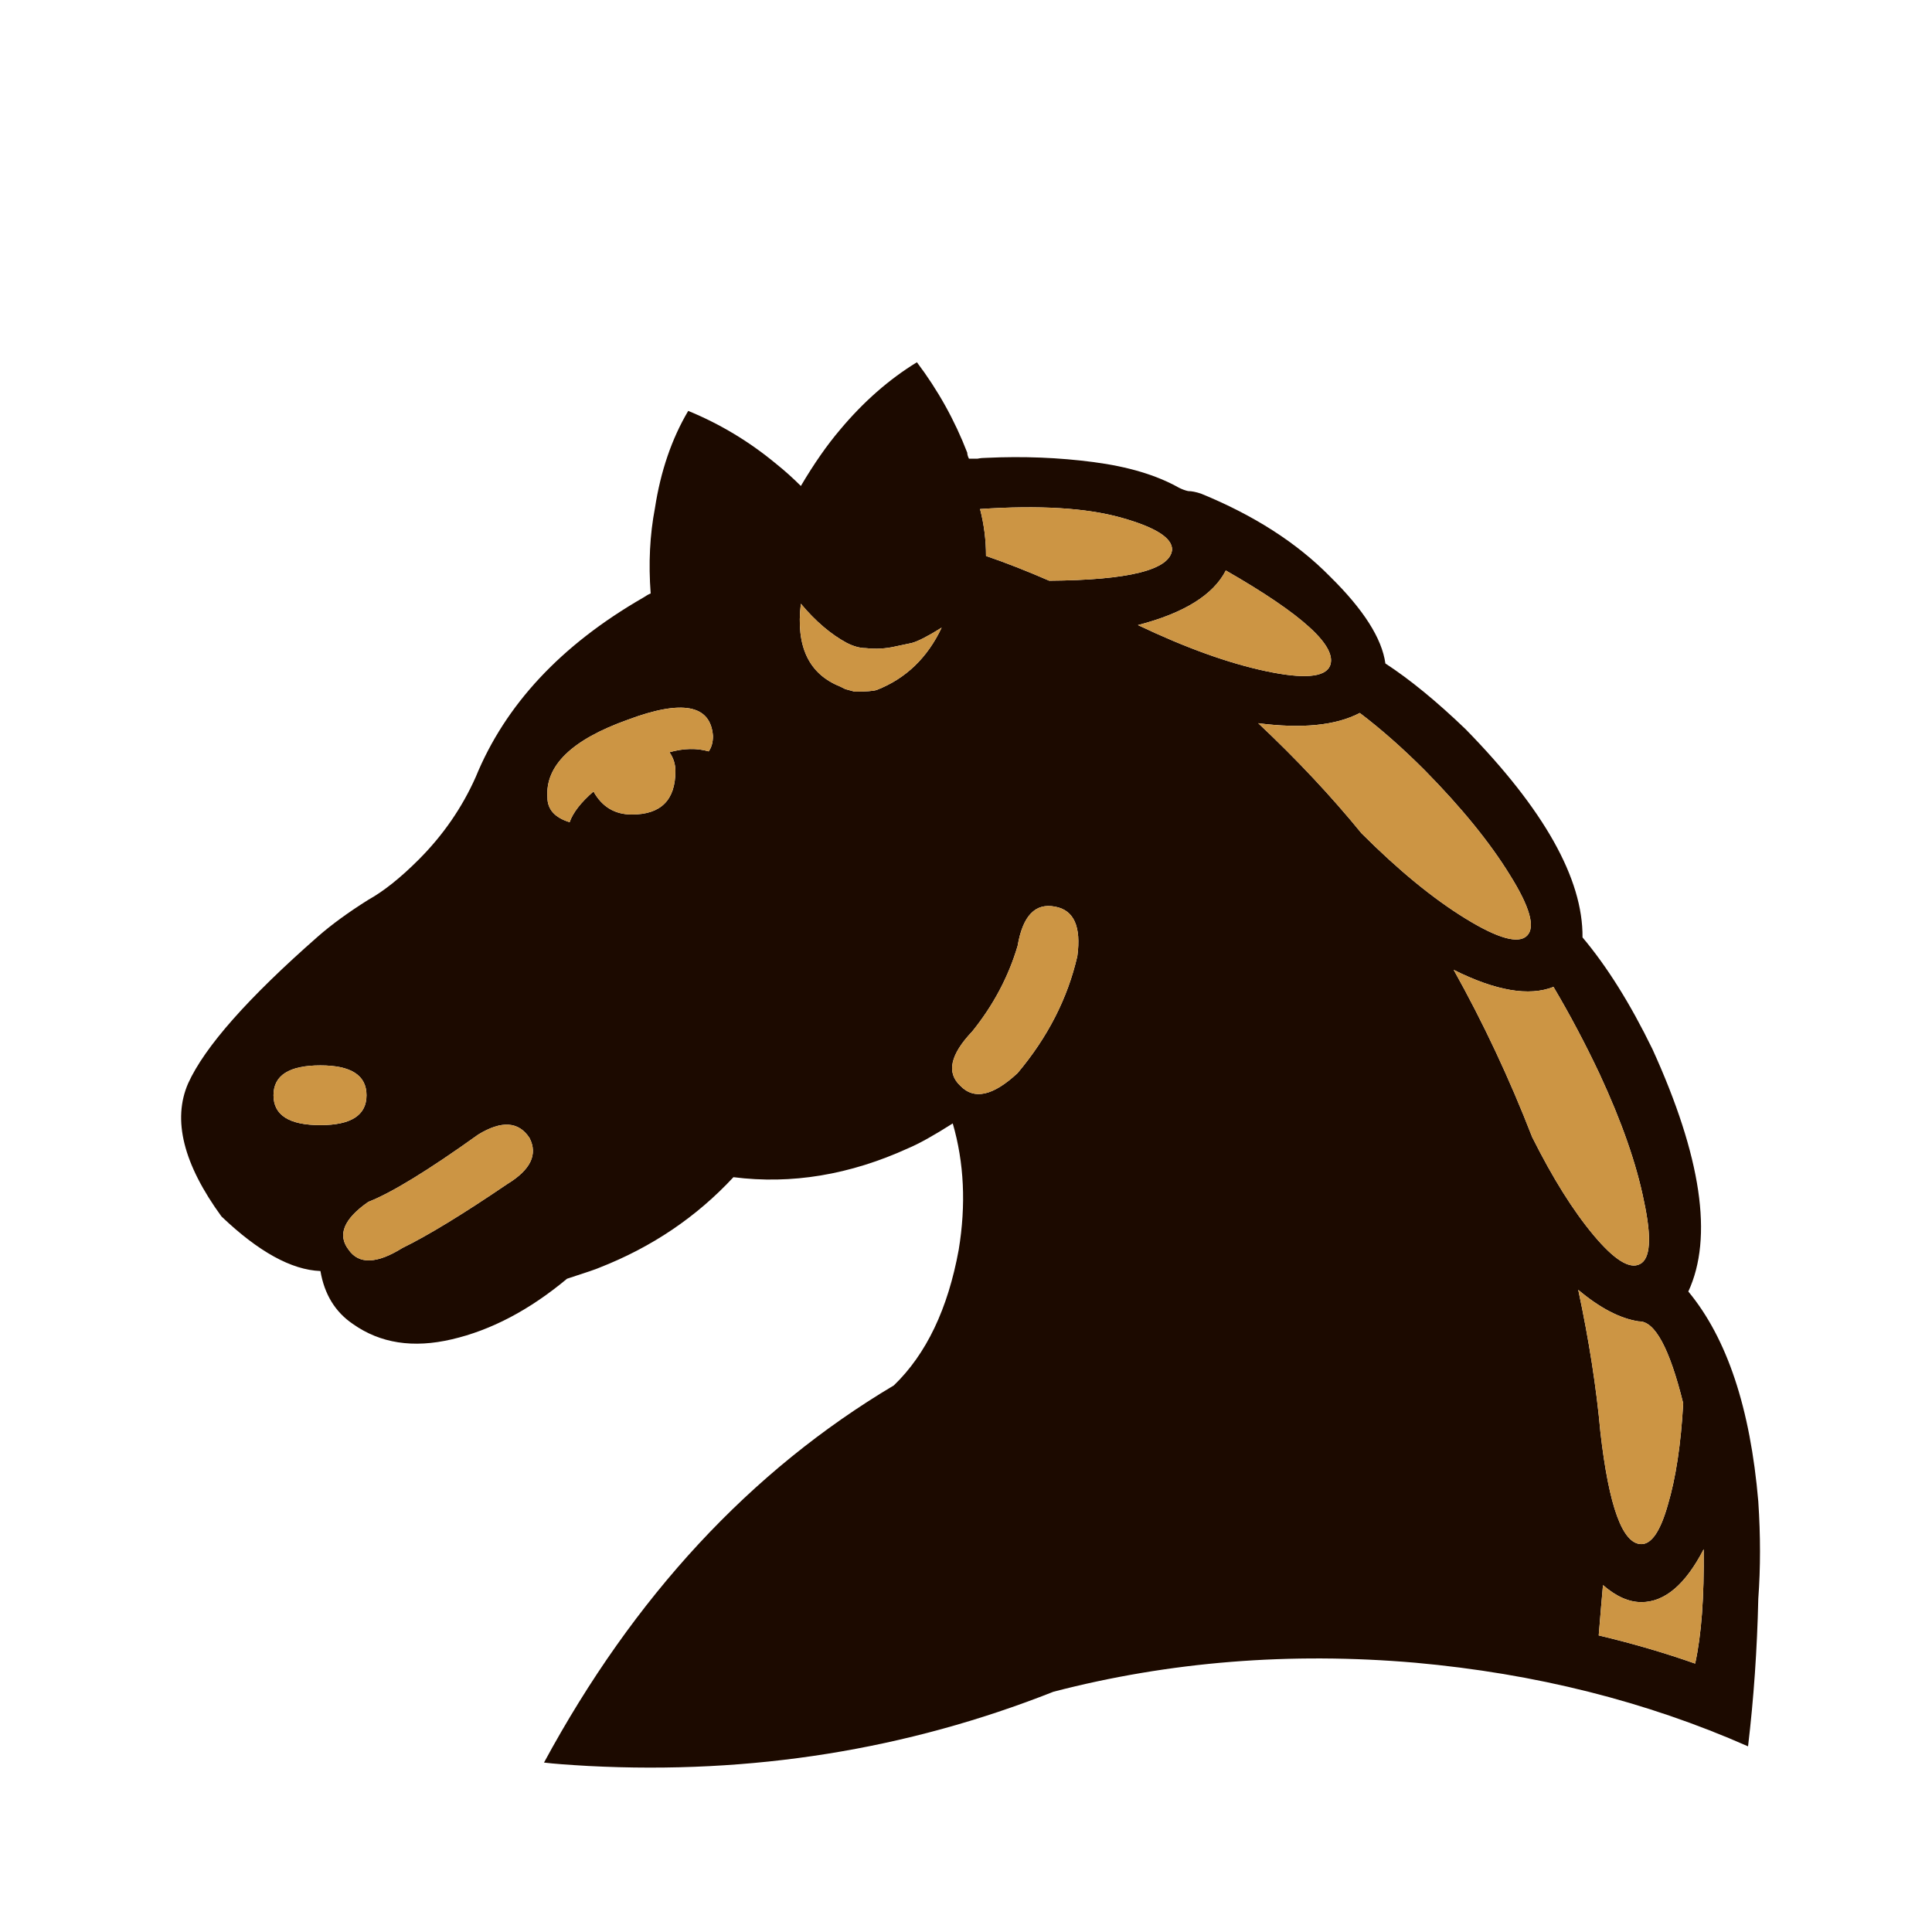 <svg width="180" height="180" viewBox="0 0 180 180" fill="none" xmlns="http://www.w3.org/2000/svg">
<path d="M53.069 76.602C53.387 75.701 54.129 74.747 55.295 73.74C56.09 75.171 57.282 75.886 58.872 75.886C61.576 75.886 62.927 74.535 62.927 71.832C62.927 71.196 62.742 70.613 62.371 70.083C63.696 69.712 64.915 69.685 66.028 70.003C66.293 69.632 66.425 69.155 66.425 68.572C66.213 65.657 63.563 65.154 58.475 67.062C53.281 68.917 50.79 71.328 51.002 74.296C51.002 75.409 51.691 76.178 53.069 76.602ZM126.847 77.636C130.292 81.08 133.526 83.731 136.547 85.585C139.567 87.441 141.476 87.971 142.271 87.176C143.066 86.381 142.536 84.499 140.681 81.531C138.826 78.51 136.176 75.251 132.73 71.752C130.664 69.685 128.649 67.909 126.688 66.426C124.462 67.592 121.309 67.909 117.227 67.38C120.832 70.772 124.038 74.19 126.847 77.636ZM142.748 105.938C144.656 109.754 146.564 112.802 148.472 115.081C150.38 117.361 151.811 118.261 152.765 117.784C153.772 117.307 153.904 115.346 153.163 111.901C152.473 108.456 151.095 104.507 149.029 100.055C147.703 97.246 146.272 94.543 144.735 91.946C142.456 92.847 139.356 92.317 135.434 90.356C138.19 95.285 140.628 100.479 142.748 105.938ZM149.108 133.446C149.903 140.39 151.175 143.861 152.924 143.861C153.878 143.861 154.7 142.642 155.389 140.204C156.131 137.713 156.608 134.56 156.82 130.743C155.548 125.602 154.17 123.058 152.686 123.111C150.937 122.846 149.055 121.866 147.041 120.17C148.048 124.887 148.737 129.312 149.108 133.446ZM157.933 154.992C158.516 152.341 158.781 148.79 158.728 144.338C157.032 147.624 155.097 149.267 152.924 149.267C151.758 149.267 150.565 148.737 149.347 147.678C149.241 148.843 149.108 150.407 148.949 152.368C152.076 153.11 155.071 153.984 157.933 154.992ZM91.866 51.797C93.721 52.433 95.682 53.202 97.75 54.103C105.169 54.05 108.985 53.096 109.198 51.241C109.251 50.128 107.661 49.12 104.428 48.219C101.194 47.319 96.822 47.053 91.309 47.425C91.681 48.855 91.866 50.313 91.866 51.797ZM106.018 58.237C110.47 60.357 114.445 61.788 117.943 62.53C121.441 63.272 123.429 63.113 123.906 62.053C124.648 60.251 121.414 57.283 114.207 53.149C113.041 55.428 110.311 57.124 106.018 58.237ZM29.854 118.42C27.151 118.315 24.077 116.619 20.632 113.332C17.081 108.456 16.047 104.322 17.531 100.93C19.068 97.537 23.096 92.98 29.616 87.256C30.887 86.142 32.451 85.003 34.306 83.837C35.737 83.042 37.301 81.796 38.997 80.1C41.276 77.821 43.051 75.251 44.324 72.388C47.08 65.657 52.274 60.092 59.906 55.693C60.224 55.481 60.463 55.348 60.622 55.295C60.41 52.486 60.542 49.836 61.019 47.345C61.549 43.9 62.583 40.879 64.12 38.282C67.088 39.501 69.817 41.144 72.308 43.211C73.104 43.847 73.872 44.536 74.614 45.278C75.833 43.211 77.052 41.462 78.271 40.031C80.444 37.434 82.829 35.34 85.426 33.75C87.387 36.347 88.951 39.156 90.117 42.177C90.117 42.336 90.17 42.522 90.276 42.734C90.541 42.734 90.806 42.734 91.071 42.734C91.336 42.681 91.627 42.654 91.946 42.654C95.338 42.495 98.65 42.628 101.883 43.052C105.117 43.476 107.767 44.271 109.834 45.437C110.152 45.596 110.443 45.702 110.708 45.755C111.026 45.755 111.424 45.834 111.901 45.993C116.83 48.008 120.832 50.578 123.906 53.705C127.033 56.779 128.755 59.482 129.073 61.814C131.352 63.299 133.843 65.339 136.546 67.936C143.861 75.409 147.491 81.876 147.439 87.335C149.717 90.038 151.891 93.509 153.957 97.75C158.516 107.767 159.629 115.293 157.297 120.328C160.901 124.675 163.074 131.194 163.816 139.886C164.028 143.066 164.028 146.087 163.816 148.949C163.71 153.667 163.392 158.251 162.862 162.703C153.375 158.516 143.039 155.919 131.856 154.912C120.196 153.905 108.959 154.806 98.147 157.615C84.472 163.022 70.03 165.327 54.818 164.532C52.91 164.426 51.532 164.32 50.684 164.214C59.058 148.737 69.923 137.024 83.28 129.073C86.301 126.159 88.315 121.945 89.322 116.433C90.011 112.246 89.826 108.323 88.765 104.667C87.016 105.779 85.638 106.548 84.632 106.972C79.172 109.463 73.739 110.364 68.333 109.675C64.888 113.385 60.727 116.195 55.851 118.103C55.639 118.208 54.632 118.553 52.83 119.136C49.332 122.051 45.755 123.933 42.097 124.781C38.493 125.629 35.419 125.152 32.875 123.35C31.232 122.236 30.225 120.593 29.854 118.42H29.854ZM94.808 99.976C97.617 96.636 99.472 93.006 100.373 89.084C100.744 86.328 100.055 84.791 98.306 84.473C96.451 84.102 95.285 85.321 94.808 88.13C93.959 90.992 92.555 93.642 90.594 96.08C88.527 98.253 88.156 99.95 89.481 101.168C90.753 102.493 92.528 102.096 94.808 99.976ZM37.486 116.274C39.871 115.108 43.131 113.12 47.265 110.311C49.438 108.986 50.127 107.555 49.332 106.018C48.325 104.481 46.735 104.375 44.562 105.7C39.898 109.039 36.479 111.133 34.306 111.981C32.027 113.57 31.418 115.055 32.478 116.433C33.432 117.811 35.101 117.758 37.486 116.274ZM29.854 99.26C26.939 99.26 25.481 100.188 25.481 102.043C25.481 103.898 26.939 104.825 29.854 104.825C32.716 104.825 34.147 103.898 34.147 102.043C34.147 100.188 32.716 99.26 29.854 99.26ZM87.732 58.475C86.46 59.271 85.533 59.748 84.949 59.906C84.419 60.013 83.916 60.118 83.439 60.225C82.538 60.436 81.61 60.49 80.656 60.383C80.126 60.383 79.543 60.225 78.907 59.906C77.423 59.111 75.992 57.892 74.614 56.249C74.137 60.225 75.356 62.795 78.271 63.961C78.377 64.014 78.536 64.094 78.748 64.2C78.96 64.253 79.252 64.332 79.622 64.438C80.683 64.438 81.372 64.385 81.69 64.279C84.393 63.219 86.407 61.284 87.732 58.475Z" fill="#1C0A00"/>
<path d="M53.069 76.602C53.387 75.701 54.129 74.747 55.295 73.74C56.09 75.171 57.283 75.886 58.872 75.886C61.576 75.886 62.927 74.535 62.927 71.832C62.927 71.196 62.742 70.613 62.371 70.083C63.696 69.712 64.915 69.685 66.028 70.003C66.293 69.632 66.425 69.155 66.425 68.572C66.214 65.657 63.563 65.154 58.475 67.062C53.281 68.917 50.79 71.328 51.002 74.296C51.002 75.409 51.691 76.178 53.069 76.602ZM126.847 77.636C130.292 81.08 133.526 83.731 136.547 85.585C139.568 87.441 141.476 87.971 142.271 87.176C143.066 86.381 142.536 84.499 140.681 81.531C138.826 78.51 136.176 75.251 132.73 71.752C130.664 69.685 128.649 67.909 126.688 66.426C124.462 67.592 121.309 67.909 117.227 67.38C120.832 70.772 124.038 74.19 126.847 77.636ZM142.748 105.938C144.656 109.754 146.564 112.802 148.472 115.081C150.38 117.361 151.811 118.261 152.765 117.784C153.772 117.307 153.904 115.346 153.163 111.901C152.473 108.456 151.096 104.507 149.029 100.055C147.703 97.246 146.272 94.543 144.735 91.946C142.456 92.847 139.356 92.317 135.434 90.356C138.19 95.285 140.628 100.479 142.748 105.938ZM149.108 133.446C149.903 140.39 151.175 143.861 152.924 143.861C153.878 143.861 154.7 142.642 155.389 140.204C156.131 137.713 156.608 134.56 156.82 130.744C155.548 125.602 154.17 123.058 152.686 123.111C150.937 122.846 149.055 121.866 147.041 120.17C148.048 124.887 148.737 129.312 149.108 133.446ZM157.933 154.992C158.516 152.341 158.781 148.79 158.728 144.338C157.032 147.624 155.098 149.267 152.924 149.267C151.758 149.267 150.565 148.737 149.347 147.678C149.241 148.844 149.108 150.407 148.949 152.368C152.076 153.11 155.071 153.984 157.933 154.992ZM91.866 51.797C93.722 52.433 95.682 53.202 97.75 54.103C105.169 54.05 108.985 53.096 109.198 51.241C109.251 50.128 107.661 49.12 104.428 48.219C101.194 47.319 96.822 47.053 91.309 47.425C91.681 48.855 91.866 50.313 91.866 51.797ZM106.018 58.237C110.47 60.357 114.445 61.788 117.943 62.53C121.441 63.272 123.429 63.113 123.906 62.053C124.648 60.251 121.414 57.283 114.207 53.149C113.041 55.428 110.311 57.124 106.018 58.237ZM94.808 99.976C97.617 96.636 99.472 93.006 100.373 89.084C100.744 86.328 100.055 84.791 98.306 84.473C96.451 84.102 95.285 85.321 94.808 88.13C93.96 90.992 92.555 93.642 90.594 96.08C88.527 98.253 88.156 99.95 89.481 101.168C90.753 102.493 92.528 102.096 94.808 99.976ZM37.486 116.274C39.871 115.108 43.131 113.12 47.265 110.311C49.438 108.986 50.127 107.555 49.332 106.018C48.325 104.481 46.735 104.375 44.562 105.7C39.898 109.039 36.479 111.133 34.306 111.981C32.027 113.57 31.418 115.055 32.478 116.433C33.432 117.811 35.101 117.758 37.486 116.274ZM29.854 99.26C26.939 99.26 25.481 100.188 25.481 102.043C25.481 103.898 26.939 104.825 29.854 104.825C32.716 104.825 34.147 103.898 34.147 102.043C34.147 100.188 32.716 99.26 29.854 99.26ZM87.732 58.475C86.46 59.271 85.533 59.748 84.949 59.906C84.419 60.013 83.916 60.118 83.439 60.225C82.538 60.437 81.61 60.49 80.656 60.383C80.126 60.383 79.543 60.225 78.907 59.906C77.423 59.111 75.992 57.892 74.614 56.249C74.137 60.225 75.356 62.795 78.271 63.961C78.377 64.014 78.536 64.094 78.748 64.2C78.96 64.253 79.252 64.332 79.623 64.438C80.683 64.438 81.372 64.385 81.69 64.279C84.393 63.219 86.407 61.284 87.732 58.475Z" fill="#CC9544"/>
</svg>
